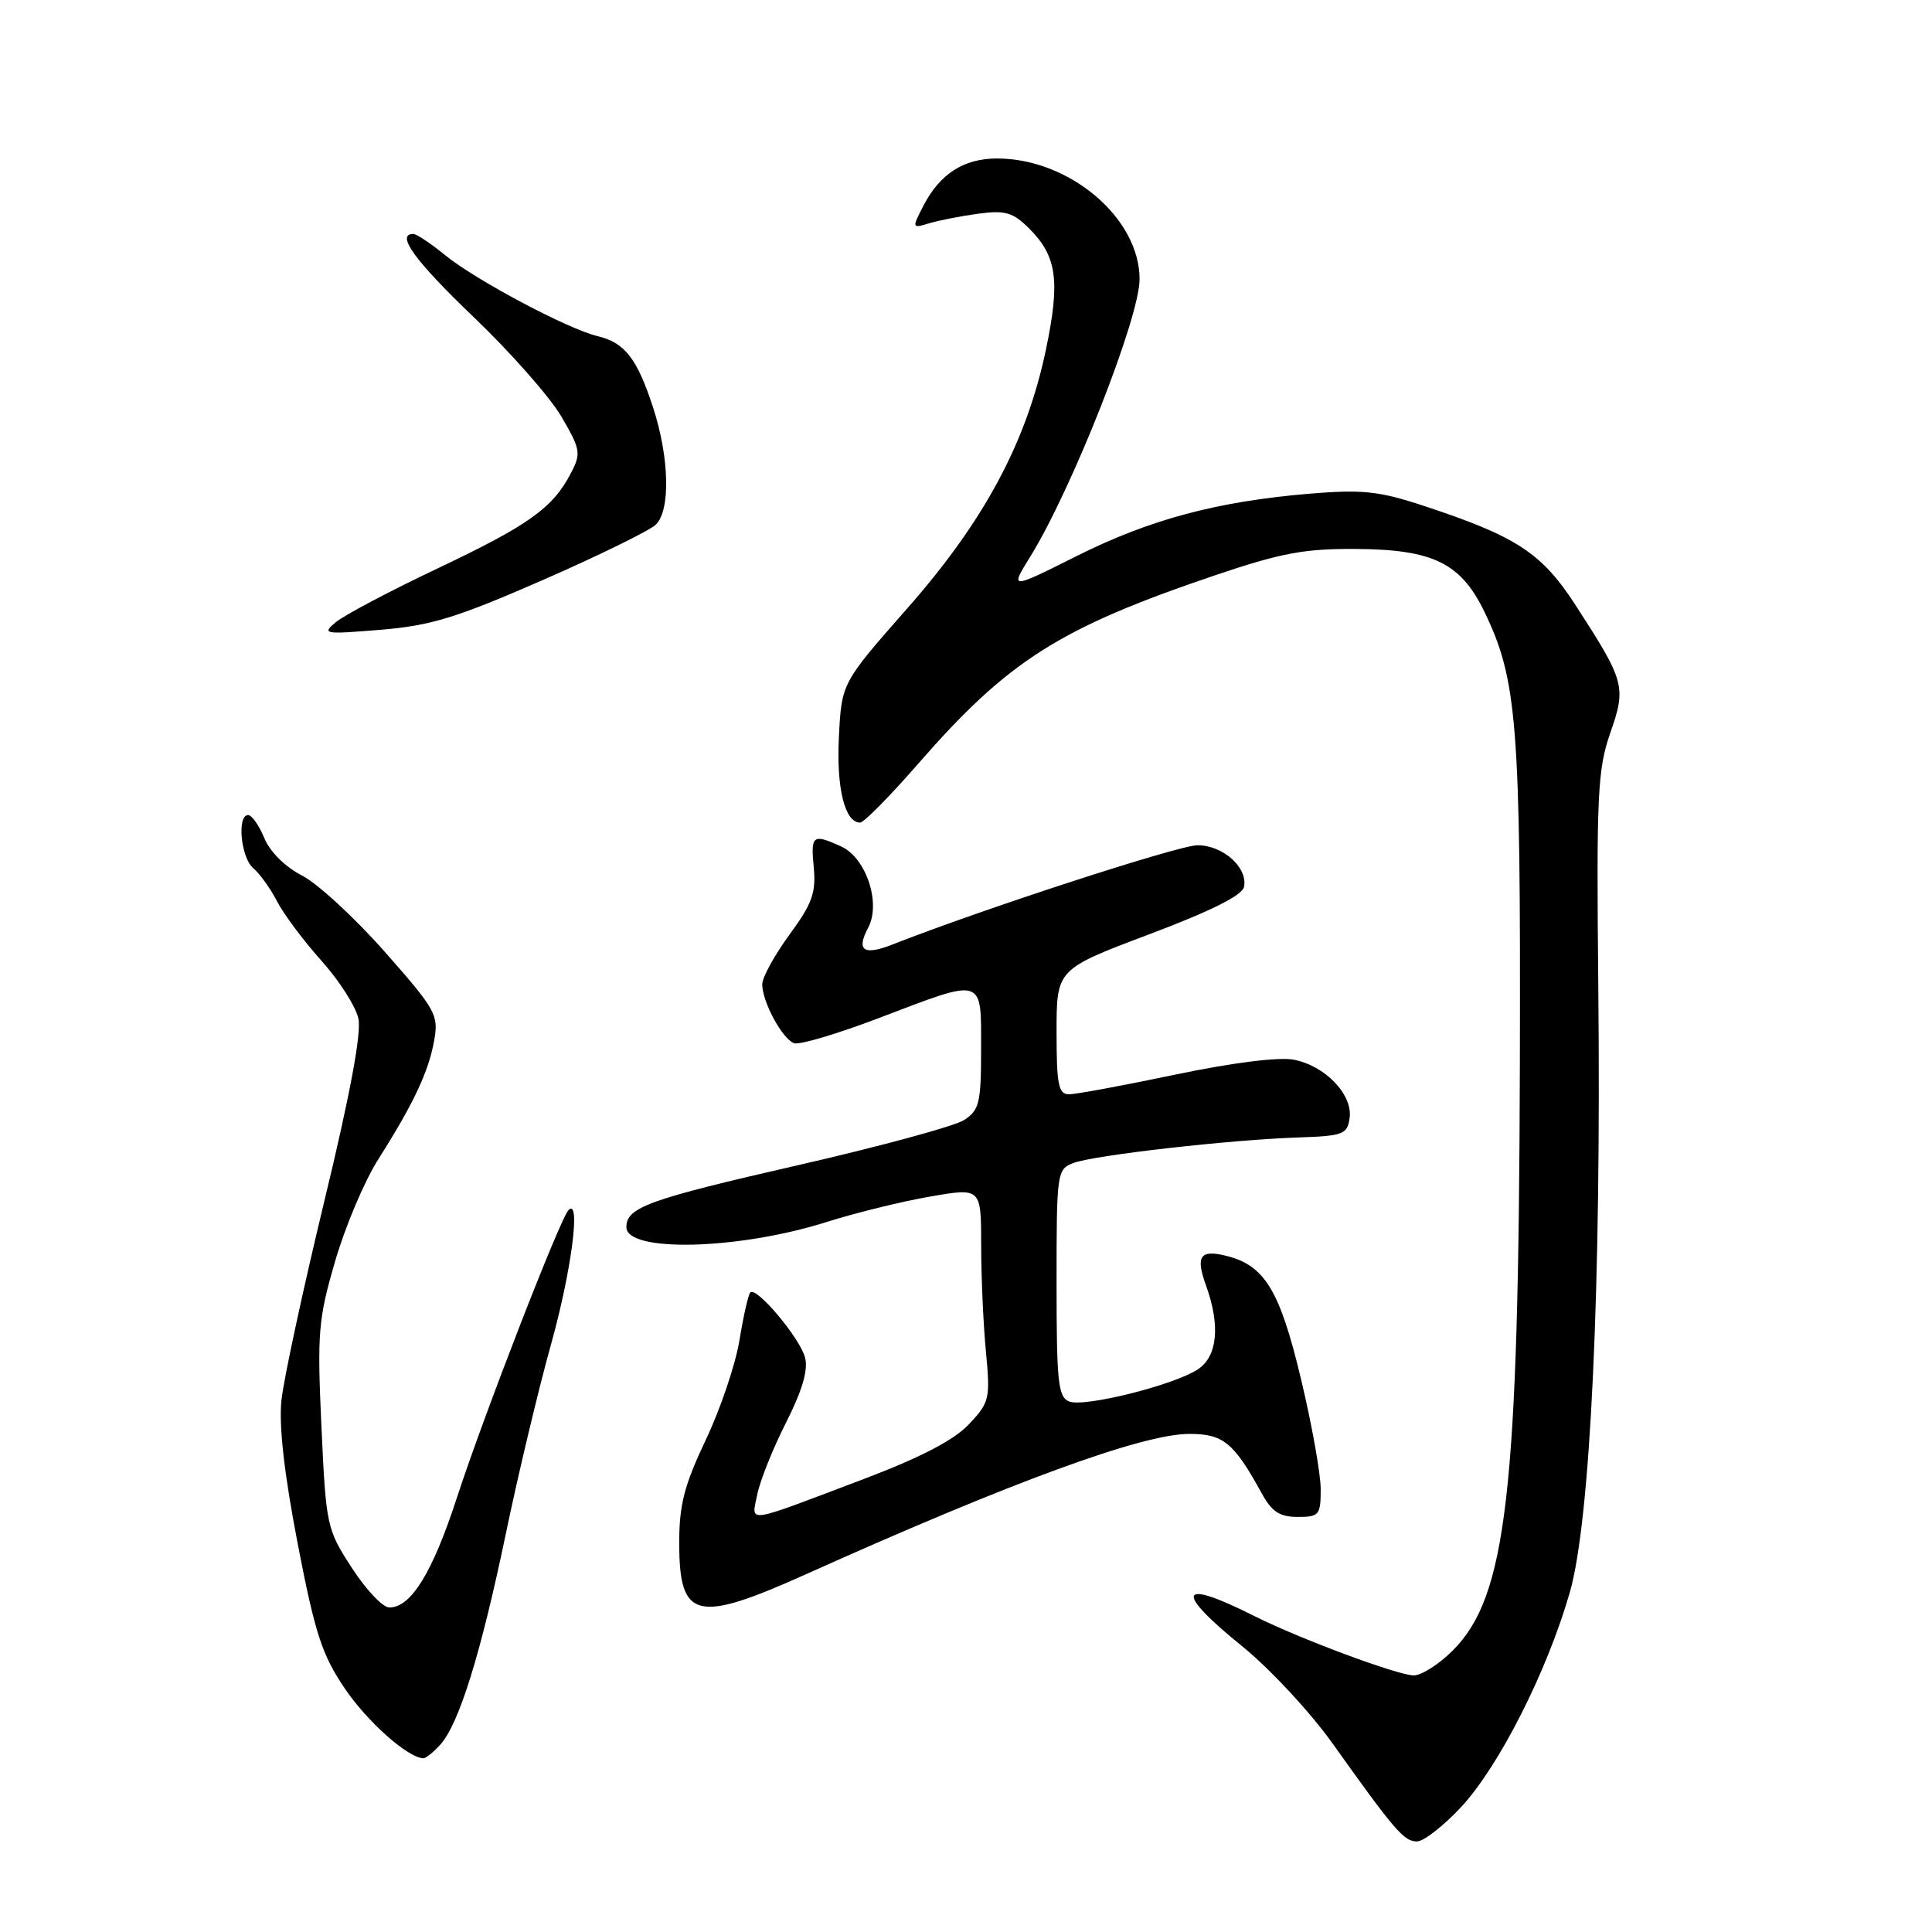 <?xml version="1.0" encoding="UTF-8" standalone="no"?>
<!DOCTYPE svg PUBLIC "-//W3C//DTD SVG 1.1//EN" "http://www.w3.org/Graphics/SVG/1.1/DTD/svg11.dtd" >
<svg xmlns="http://www.w3.org/2000/svg" xmlns:xlink="http://www.w3.org/1999/xlink" version="1.1" viewBox="0 0 256 256">
 <g >
 <path fill="currentColor"
d=" M 193.60 239.45 C 198.63 234.05 205.01 221.45 208.01 210.99 C 210.75 201.45 212.19 170.70 211.78 130.50 C 211.53 105.31 211.69 101.96 213.36 97.15 C 215.51 90.99 215.33 90.31 208.77 80.19 C 204.28 73.25 200.94 71.07 188.60 67.01 C 182.71 65.07 180.51 64.84 173.60 65.41 C 161.26 66.44 152.38 68.82 142.66 73.68 C 133.82 78.11 133.82 78.11 136.49 73.80 C 142.04 64.84 151.00 42.12 151.00 36.99 C 151.00 28.87 141.69 21.00 132.10 21.00 C 127.72 21.00 124.56 23.03 122.39 27.20 C 120.81 30.26 120.82 30.28 123.15 29.58 C 124.44 29.19 127.38 28.62 129.67 28.31 C 133.22 27.84 134.23 28.14 136.38 30.29 C 140.06 33.96 140.50 37.23 138.58 46.38 C 136.01 58.60 130.43 69.01 120.23 80.60 C 111.52 90.50 111.52 90.50 111.16 97.62 C 110.81 104.43 111.94 109.00 113.97 109.00 C 114.46 109.00 117.90 105.52 121.61 101.26 C 133.60 87.51 140.34 83.23 161.00 76.23 C 169.79 73.26 172.84 72.69 179.73 72.74 C 189.88 72.81 193.56 74.61 196.67 81.02 C 201.05 90.05 201.51 95.83 201.39 141.00 C 201.24 197.76 199.66 211.54 192.50 218.70 C 190.69 220.51 188.36 222.00 187.33 222.00 C 185.24 222.00 172.15 217.12 166.28 214.17 C 156.14 209.05 155.44 210.73 164.61 218.15 C 168.24 221.09 173.62 226.88 176.56 231.00 C 184.82 242.59 186.03 244.00 187.76 244.00 C 188.64 244.00 191.27 241.95 193.60 239.45 Z  M 58.34 231.18 C 60.82 228.43 63.71 219.14 67.01 203.30 C 68.64 195.45 71.33 184.18 72.98 178.26 C 75.72 168.47 77.00 158.67 75.33 160.34 C 74.23 161.44 64.05 187.68 60.56 198.40 C 57.31 208.38 54.47 213.00 51.59 213.00 C 50.72 213.00 48.49 210.64 46.62 207.75 C 43.29 202.62 43.20 202.20 42.59 188.99 C 42.02 176.60 42.17 174.80 44.40 167.14 C 45.73 162.55 48.30 156.48 50.10 153.65 C 54.78 146.28 56.79 142.02 57.53 137.88 C 58.14 134.47 57.76 133.80 50.95 126.08 C 46.98 121.59 42.06 117.05 40.01 116.01 C 37.80 114.88 35.77 112.87 35.02 111.05 C 34.33 109.37 33.36 108.00 32.88 108.00 C 31.37 108.00 31.92 113.69 33.57 115.05 C 34.43 115.77 35.84 117.74 36.71 119.43 C 37.58 121.12 40.22 124.65 42.57 127.28 C 44.93 129.90 47.14 133.36 47.49 134.96 C 47.91 136.88 46.39 145.05 42.97 159.18 C 40.14 170.91 37.58 182.78 37.29 185.57 C 36.94 188.93 37.67 195.34 39.45 204.57 C 41.74 216.43 42.67 219.28 45.67 223.71 C 48.67 228.15 54.04 232.92 56.10 232.98 C 56.42 232.99 57.43 232.18 58.34 231.18 Z  M 106.74 208.62 C 134.11 196.32 151.39 190.00 157.60 190.00 C 162.10 190.00 163.49 191.14 167.20 197.90 C 168.53 200.32 169.58 201.00 171.95 201.00 C 174.80 201.00 175.00 200.75 175.00 197.32 C 175.00 195.30 173.82 188.69 172.37 182.65 C 169.59 171.00 167.58 167.68 162.54 166.42 C 159.01 165.53 158.39 166.42 159.81 170.35 C 161.72 175.64 161.32 179.74 158.72 181.45 C 155.53 183.54 143.73 186.49 141.69 185.71 C 140.21 185.14 140.00 183.23 140.00 170.01 C 140.00 155.31 140.05 154.93 142.25 154.10 C 144.97 153.07 162.99 151.02 172.00 150.72 C 177.98 150.52 178.53 150.31 178.83 148.15 C 179.27 145.04 175.58 141.20 171.40 140.41 C 169.41 140.04 163.21 140.82 155.70 142.40 C 148.88 143.83 142.55 145.00 141.65 145.00 C 140.25 145.00 140.00 143.74 140.00 136.72 C 140.00 128.43 140.00 128.43 152.25 123.81 C 160.44 120.73 164.61 118.64 164.84 117.52 C 165.36 114.96 162.06 112.00 158.68 112.00 C 156.18 112.00 130.16 120.47 118.29 125.14 C 114.44 126.66 113.42 125.96 115.03 122.94 C 116.77 119.69 114.78 113.68 111.46 112.16 C 107.67 110.44 107.41 110.64 107.83 114.98 C 108.14 118.29 107.61 119.76 104.60 123.86 C 102.62 126.56 101.00 129.52 101.00 130.43 C 101.00 132.74 103.66 137.66 105.21 138.23 C 105.92 138.49 111.00 136.98 116.50 134.88 C 130.51 129.54 130.00 129.38 130.00 138.98 C 130.00 146.15 129.77 147.10 127.75 148.41 C 126.51 149.22 116.56 151.92 105.62 154.42 C 85.91 158.93 83.00 159.98 83.00 162.60 C 83.00 165.99 97.87 165.61 109.50 161.93 C 113.35 160.71 119.54 159.19 123.25 158.55 C 130.00 157.38 130.00 157.38 130.01 164.94 C 130.01 169.10 130.29 175.47 130.64 179.09 C 131.23 185.37 131.12 185.82 128.38 188.73 C 126.41 190.82 122.01 193.11 114.50 195.96 C 98.41 202.05 99.57 201.89 100.35 197.99 C 100.72 196.17 102.43 191.89 104.16 188.49 C 106.29 184.29 107.10 181.54 106.68 179.91 C 106.04 177.35 100.23 170.43 99.42 171.25 C 99.16 171.51 98.51 174.35 97.99 177.55 C 97.47 180.75 95.46 186.71 93.52 190.79 C 90.67 196.80 90.00 199.39 90.00 204.40 C 90.00 214.58 92.22 215.14 106.74 208.62 Z  M 71.92 76.86 C 79.39 73.59 86.14 70.28 86.92 69.50 C 88.86 67.57 88.69 60.61 86.54 54.00 C 84.41 47.49 82.79 45.40 79.18 44.54 C 75.26 43.61 63.05 37.12 59.02 33.84 C 57.11 32.28 55.20 31.00 54.77 31.00 C 52.38 31.00 54.99 34.58 62.82 42.07 C 67.67 46.71 72.87 52.61 74.38 55.19 C 76.93 59.55 77.02 60.07 75.65 62.69 C 73.25 67.32 70.07 69.58 58.00 75.31 C 51.67 78.31 45.60 81.52 44.50 82.44 C 42.61 84.01 42.93 84.07 50.42 83.45 C 57.10 82.90 60.48 81.86 71.92 76.86 Z "/>
</g>
</svg>